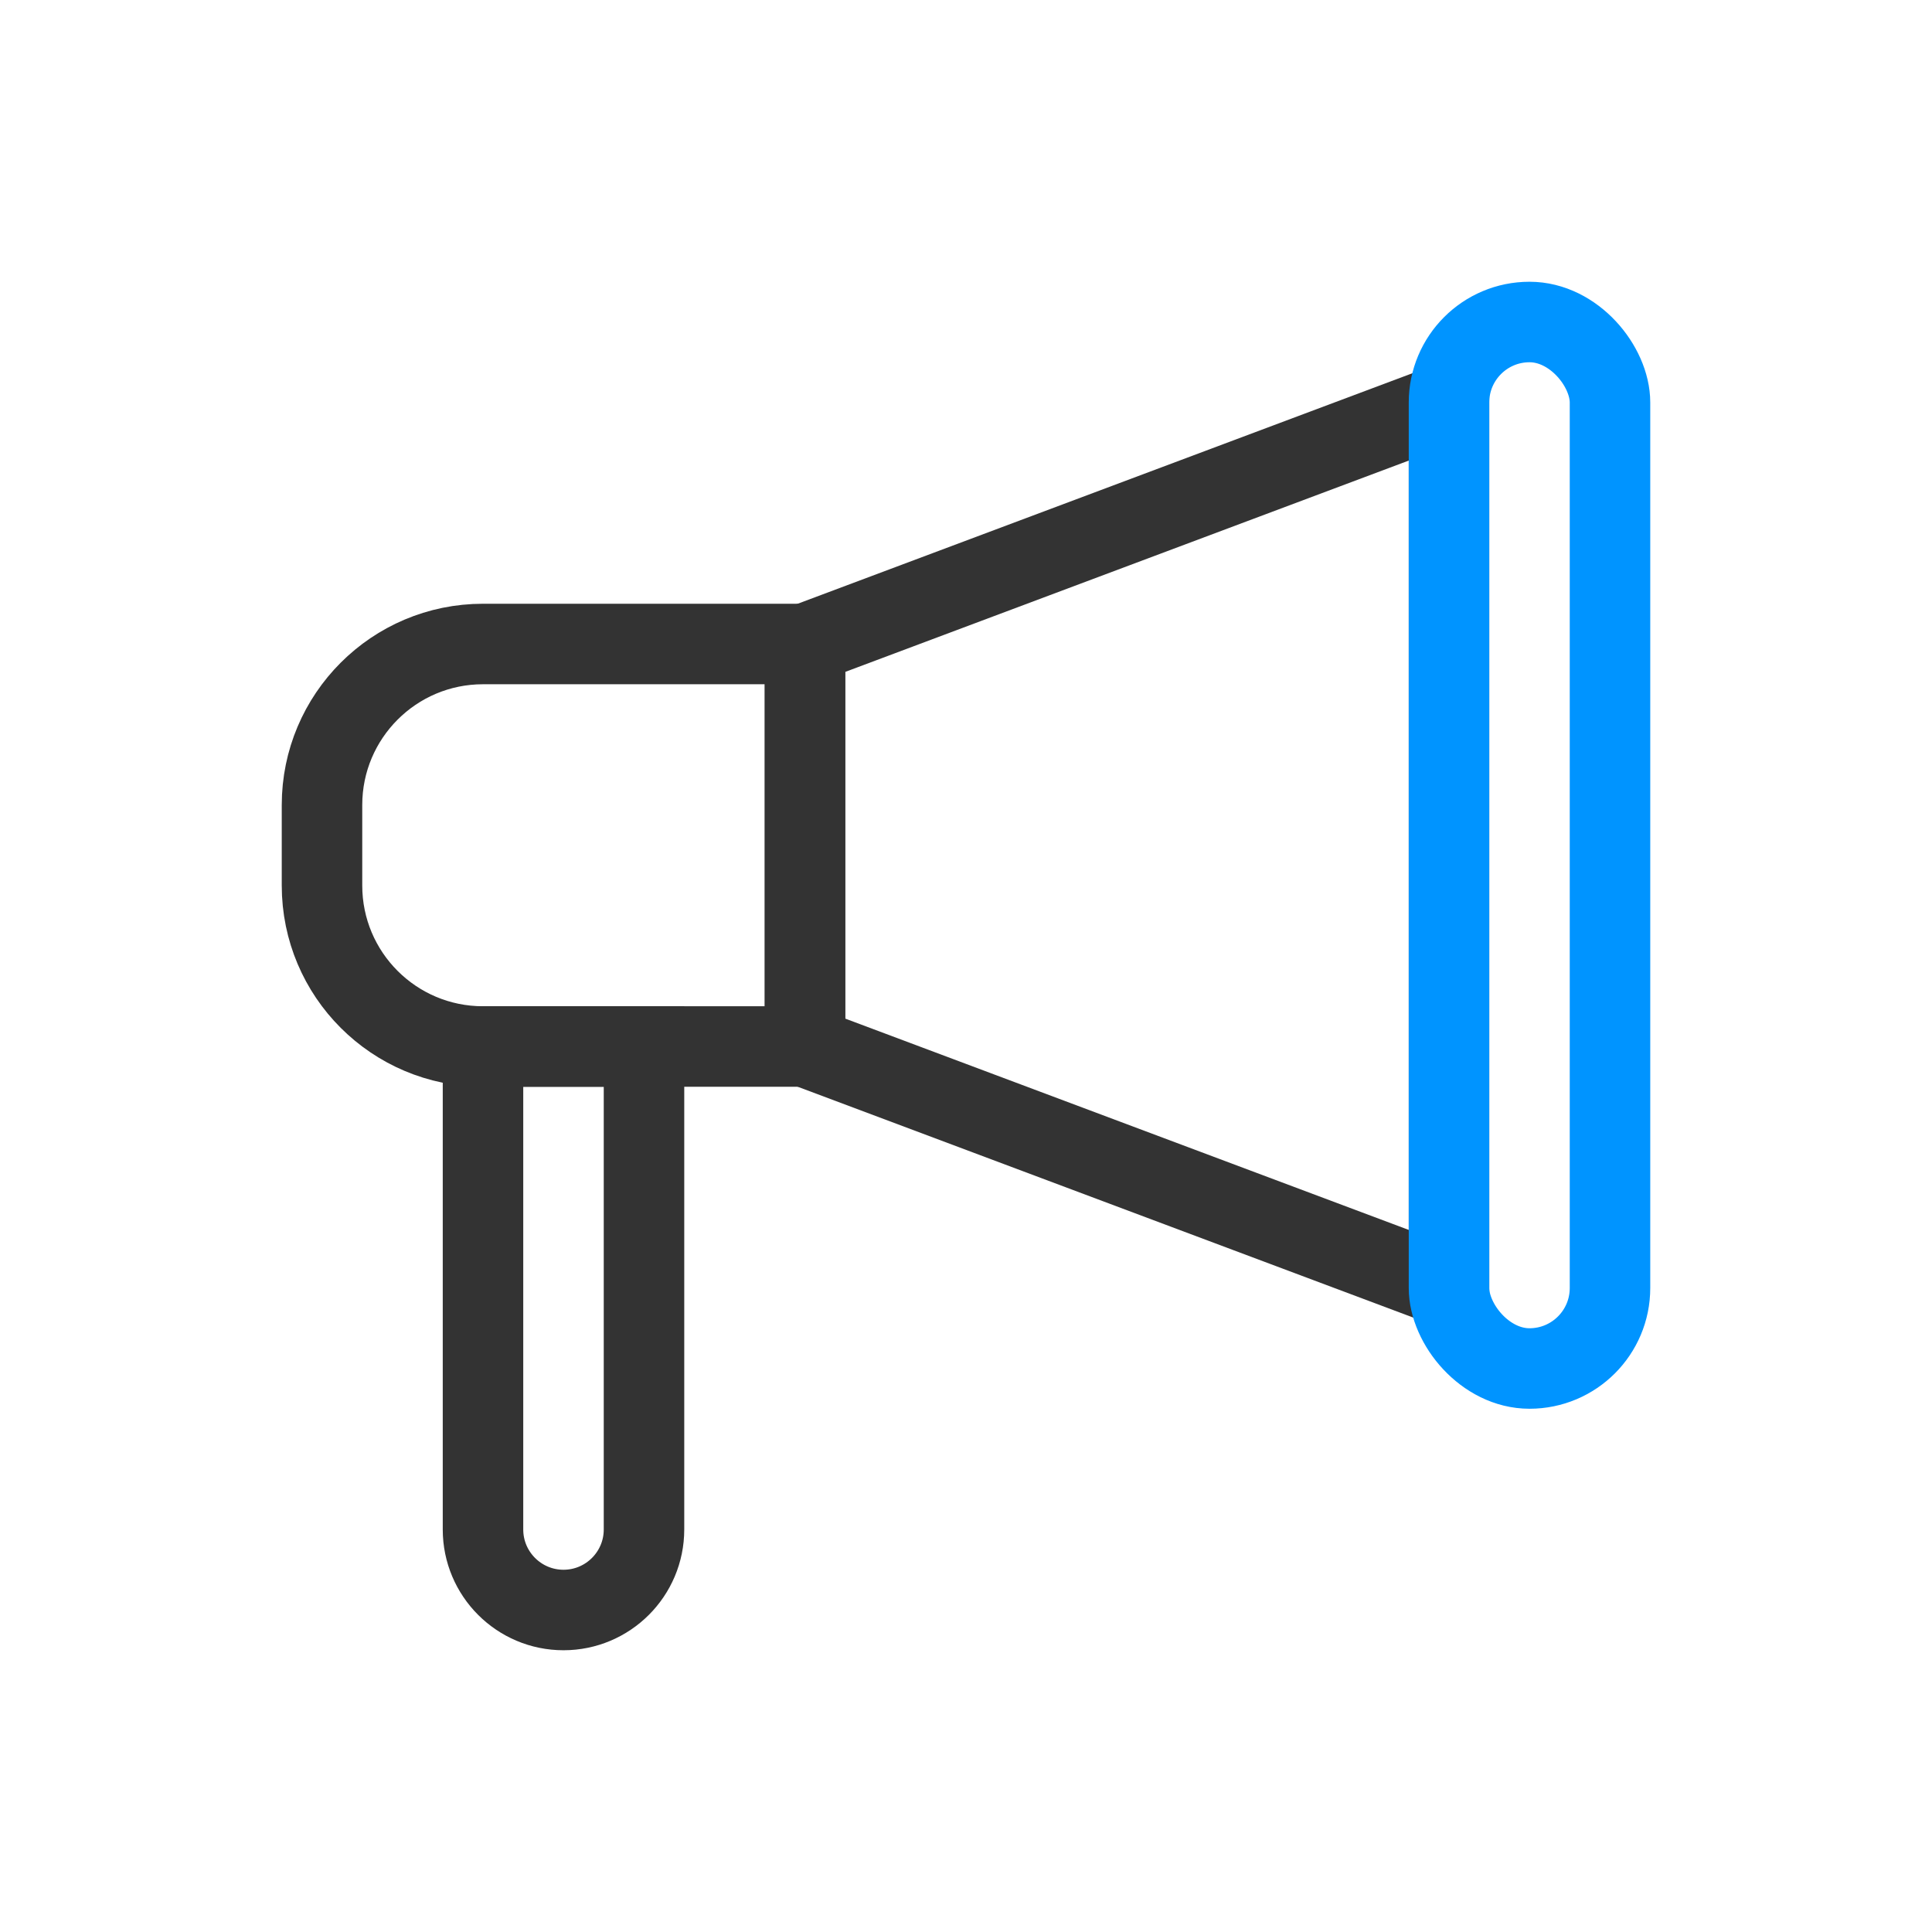 <?xml version="1.0" encoding="utf-8"?><svg width="24" height="24" fill="none" xmlns="http://www.w3.org/2000/svg" viewBox="0 0 24 24"><path d="M18 5L10 8V13L18 16V5Z" stroke="#333"/><path d="M4 10C4 8.896 4.895 8 6 8H10V13H6C4.895 13 4 12.105 4 11V10Z" stroke="#333"/><path d="M6 19V13H8V19C8 19.552 7.552 20 7 20C6.448 20 6 19.552 6 19Z" stroke="#333"/><rect x="18" y="4" width="2" height="13" rx="1" stroke="#0094FF"/></svg>